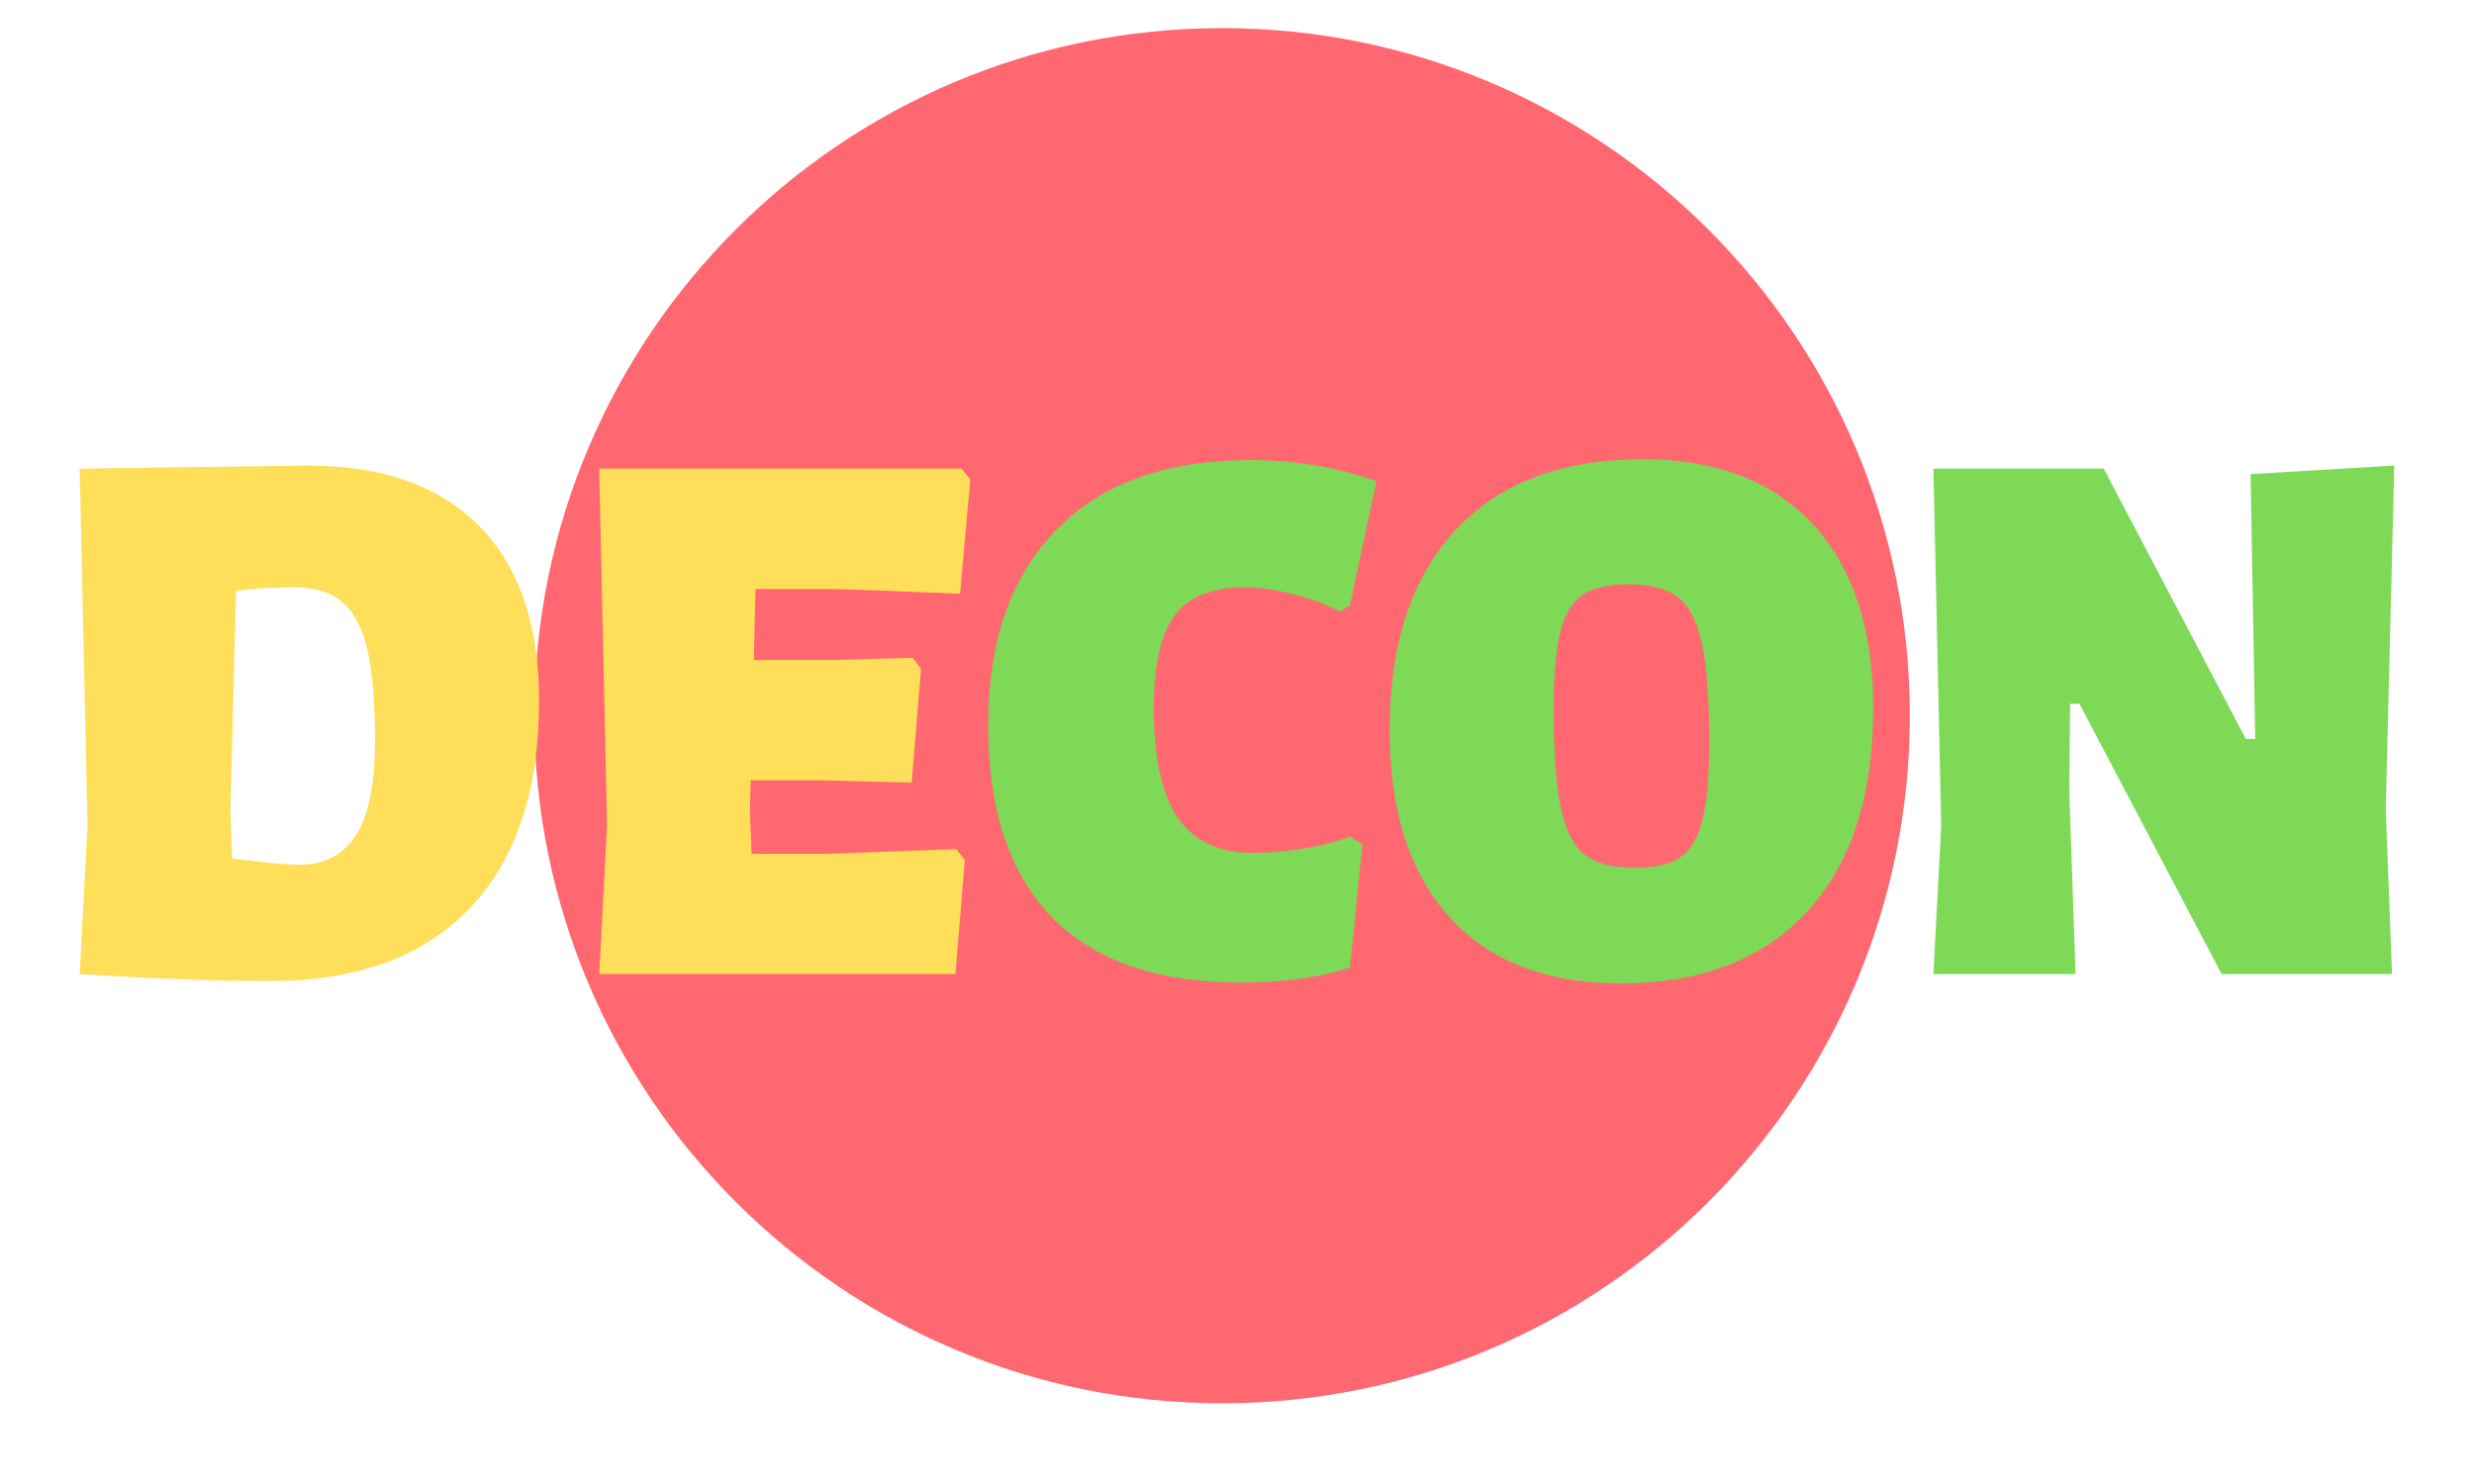 <svg xmlns="http://www.w3.org/2000/svg" xmlns:xlink="http://www.w3.org/1999/xlink" width="500" zoomAndPan="magnify" viewBox="0 0 375 225" height="300" preserveAspectRatio="xMidYMid meet" version="1.0"><defs><g/><clipPath id="30fbaad7ab"><path d="M 80.984 4.262 L 289.484 4.262 L 289.484 212.762 L 80.984 212.762 Z M 80.984 4.262 " clip-rule="nonzero"/></clipPath></defs><g clip-path="url(#30fbaad7ab)"><path fill="#ff6871" d="M 185.234 4.262 C 127.66 4.262 80.984 50.938 80.984 108.512 C 80.984 166.09 127.66 212.762 185.234 212.762 C 242.809 212.762 289.484 166.09 289.484 108.512 C 289.484 50.938 242.809 4.262 185.234 4.262 " fill-opacity="1" fill-rule="nonzero"/></g><g fill="#ffde59" fill-opacity="1"><g transform="translate(4.975, 147.68)"><g><path d="M 41.688 -77.094 C 52.977 -77.094 61.641 -74.031 67.672 -67.906 C 73.711 -61.789 76.734 -52.973 76.734 -41.453 C 76.734 -27.785 73.219 -17.281 66.188 -9.938 C 59.164 -2.602 49.102 1.062 36 1.062 C 27.789 1.062 18.16 0.707 7.109 0 L 8.297 -22.5 L 7.109 -76.625 Z M 40.5 -16.578 C 44.207 -16.578 47.031 -18.055 48.969 -21.016 C 50.906 -23.973 51.875 -28.848 51.875 -35.641 C 51.875 -41.41 51.477 -45.953 50.688 -49.266 C 49.895 -52.578 48.629 -54.961 46.891 -56.422 C 45.16 -57.891 42.754 -58.625 39.672 -58.625 C 36.672 -58.625 33.711 -58.461 30.797 -58.141 L 29.953 -24.875 L 30.203 -17.531 C 34.93 -16.895 38.363 -16.578 40.5 -16.578 Z M 40.5 -16.578 "/></g></g></g><g fill="#ffde59" fill-opacity="1"><g transform="translate(83.715, 147.68)"><g><path d="M 61.219 -18.953 L 62.531 -17.297 L 61.109 0 L 7.109 0 L 8.297 -22.5 L 7.109 -76.625 L 62.047 -76.625 L 63.359 -74.969 L 61.812 -57.672 L 42.984 -58.375 L 30.797 -58.375 L 30.547 -47.609 L 42.281 -47.609 L 54.594 -47.953 L 55.891 -46.297 L 54.469 -29.016 L 40.734 -29.375 L 30.078 -29.375 L 29.953 -24.875 L 30.203 -18.234 L 41.562 -18.234 Z M 61.219 -18.953 "/></g></g></g><g fill="#7ed957" fill-opacity="1"><g transform="translate(147.768, 147.68)"><g><path d="M 41.688 -77.922 C 48.477 -77.922 54.875 -76.852 60.875 -74.719 L 56.844 -55.891 L 55.297 -54.953 C 53.242 -56.055 50.875 -56.941 48.188 -57.609 C 45.508 -58.285 43.023 -58.625 40.734 -58.625 C 35.922 -58.625 32.445 -57.219 30.312 -54.406 C 28.188 -51.602 27.125 -46.926 27.125 -40.375 C 27.125 -32.719 28.344 -27.133 30.781 -23.625 C 33.227 -20.113 37.062 -18.359 42.281 -18.359 C 44.488 -18.359 46.953 -18.57 49.672 -19 C 52.398 -19.438 54.789 -20.051 56.844 -20.844 L 58.734 -19.656 L 56.844 -0.953 C 52.102 0.547 46.613 1.297 40.375 1.297 C 27.664 1.297 18.094 -2.016 11.656 -8.641 C 5.227 -15.273 2.016 -24.945 2.016 -37.656 C 2.016 -50.445 5.469 -60.352 12.375 -67.375 C 19.281 -74.406 29.051 -77.922 41.688 -77.922 Z M 41.688 -77.922 "/></g></g></g><g fill="#7ed957" fill-opacity="1"><g transform="translate(208.628, 147.68)"><g><path d="M 40.375 -78.047 C 51.508 -78.047 60.113 -74.75 66.188 -68.156 C 72.27 -61.562 75.312 -52.266 75.312 -40.266 C 75.312 -27.004 71.973 -16.738 65.297 -9.469 C 58.629 -2.207 49.18 1.422 36.953 1.422 C 25.816 1.422 17.207 -1.91 11.125 -8.578 C 5.051 -15.254 2.016 -24.711 2.016 -36.953 C 2.016 -50.055 5.348 -60.18 12.016 -67.328 C 18.691 -74.473 28.145 -78.047 40.375 -78.047 Z M 38.25 -59.094 C 35.164 -59.094 32.832 -58.555 31.25 -57.484 C 29.676 -56.422 28.551 -54.547 27.875 -51.859 C 27.207 -49.18 26.875 -45.273 26.875 -40.141 C 26.875 -33.586 27.227 -28.613 27.938 -25.219 C 28.656 -21.82 29.863 -19.453 31.562 -18.109 C 33.258 -16.773 35.766 -16.109 39.078 -16.109 C 42.16 -16.109 44.488 -16.641 46.062 -17.703 C 47.645 -18.766 48.77 -20.656 49.438 -23.375 C 50.113 -26.102 50.453 -30.035 50.453 -35.172 C 50.453 -41.641 50.094 -46.57 49.375 -49.969 C 48.664 -53.363 47.461 -55.734 45.766 -57.078 C 44.066 -58.422 41.562 -59.094 38.25 -59.094 Z M 38.25 -59.094 "/></g></g></g><g fill="#7ed957" fill-opacity="1"><g transform="translate(285.948, 147.68)"><g><path d="M 75.672 -24.984 L 76.625 0 L 50.797 0 L 29.25 -40.969 L 27.828 -40.969 L 27.703 -27.703 L 28.656 0 L 7.109 0 L 8.297 -22.5 L 7.109 -76.625 L 32.922 -76.625 L 54.469 -35.641 L 55.891 -35.641 L 55.188 -75.797 L 76.969 -77.094 Z M 75.672 -24.984 "/></g></g></g></svg>